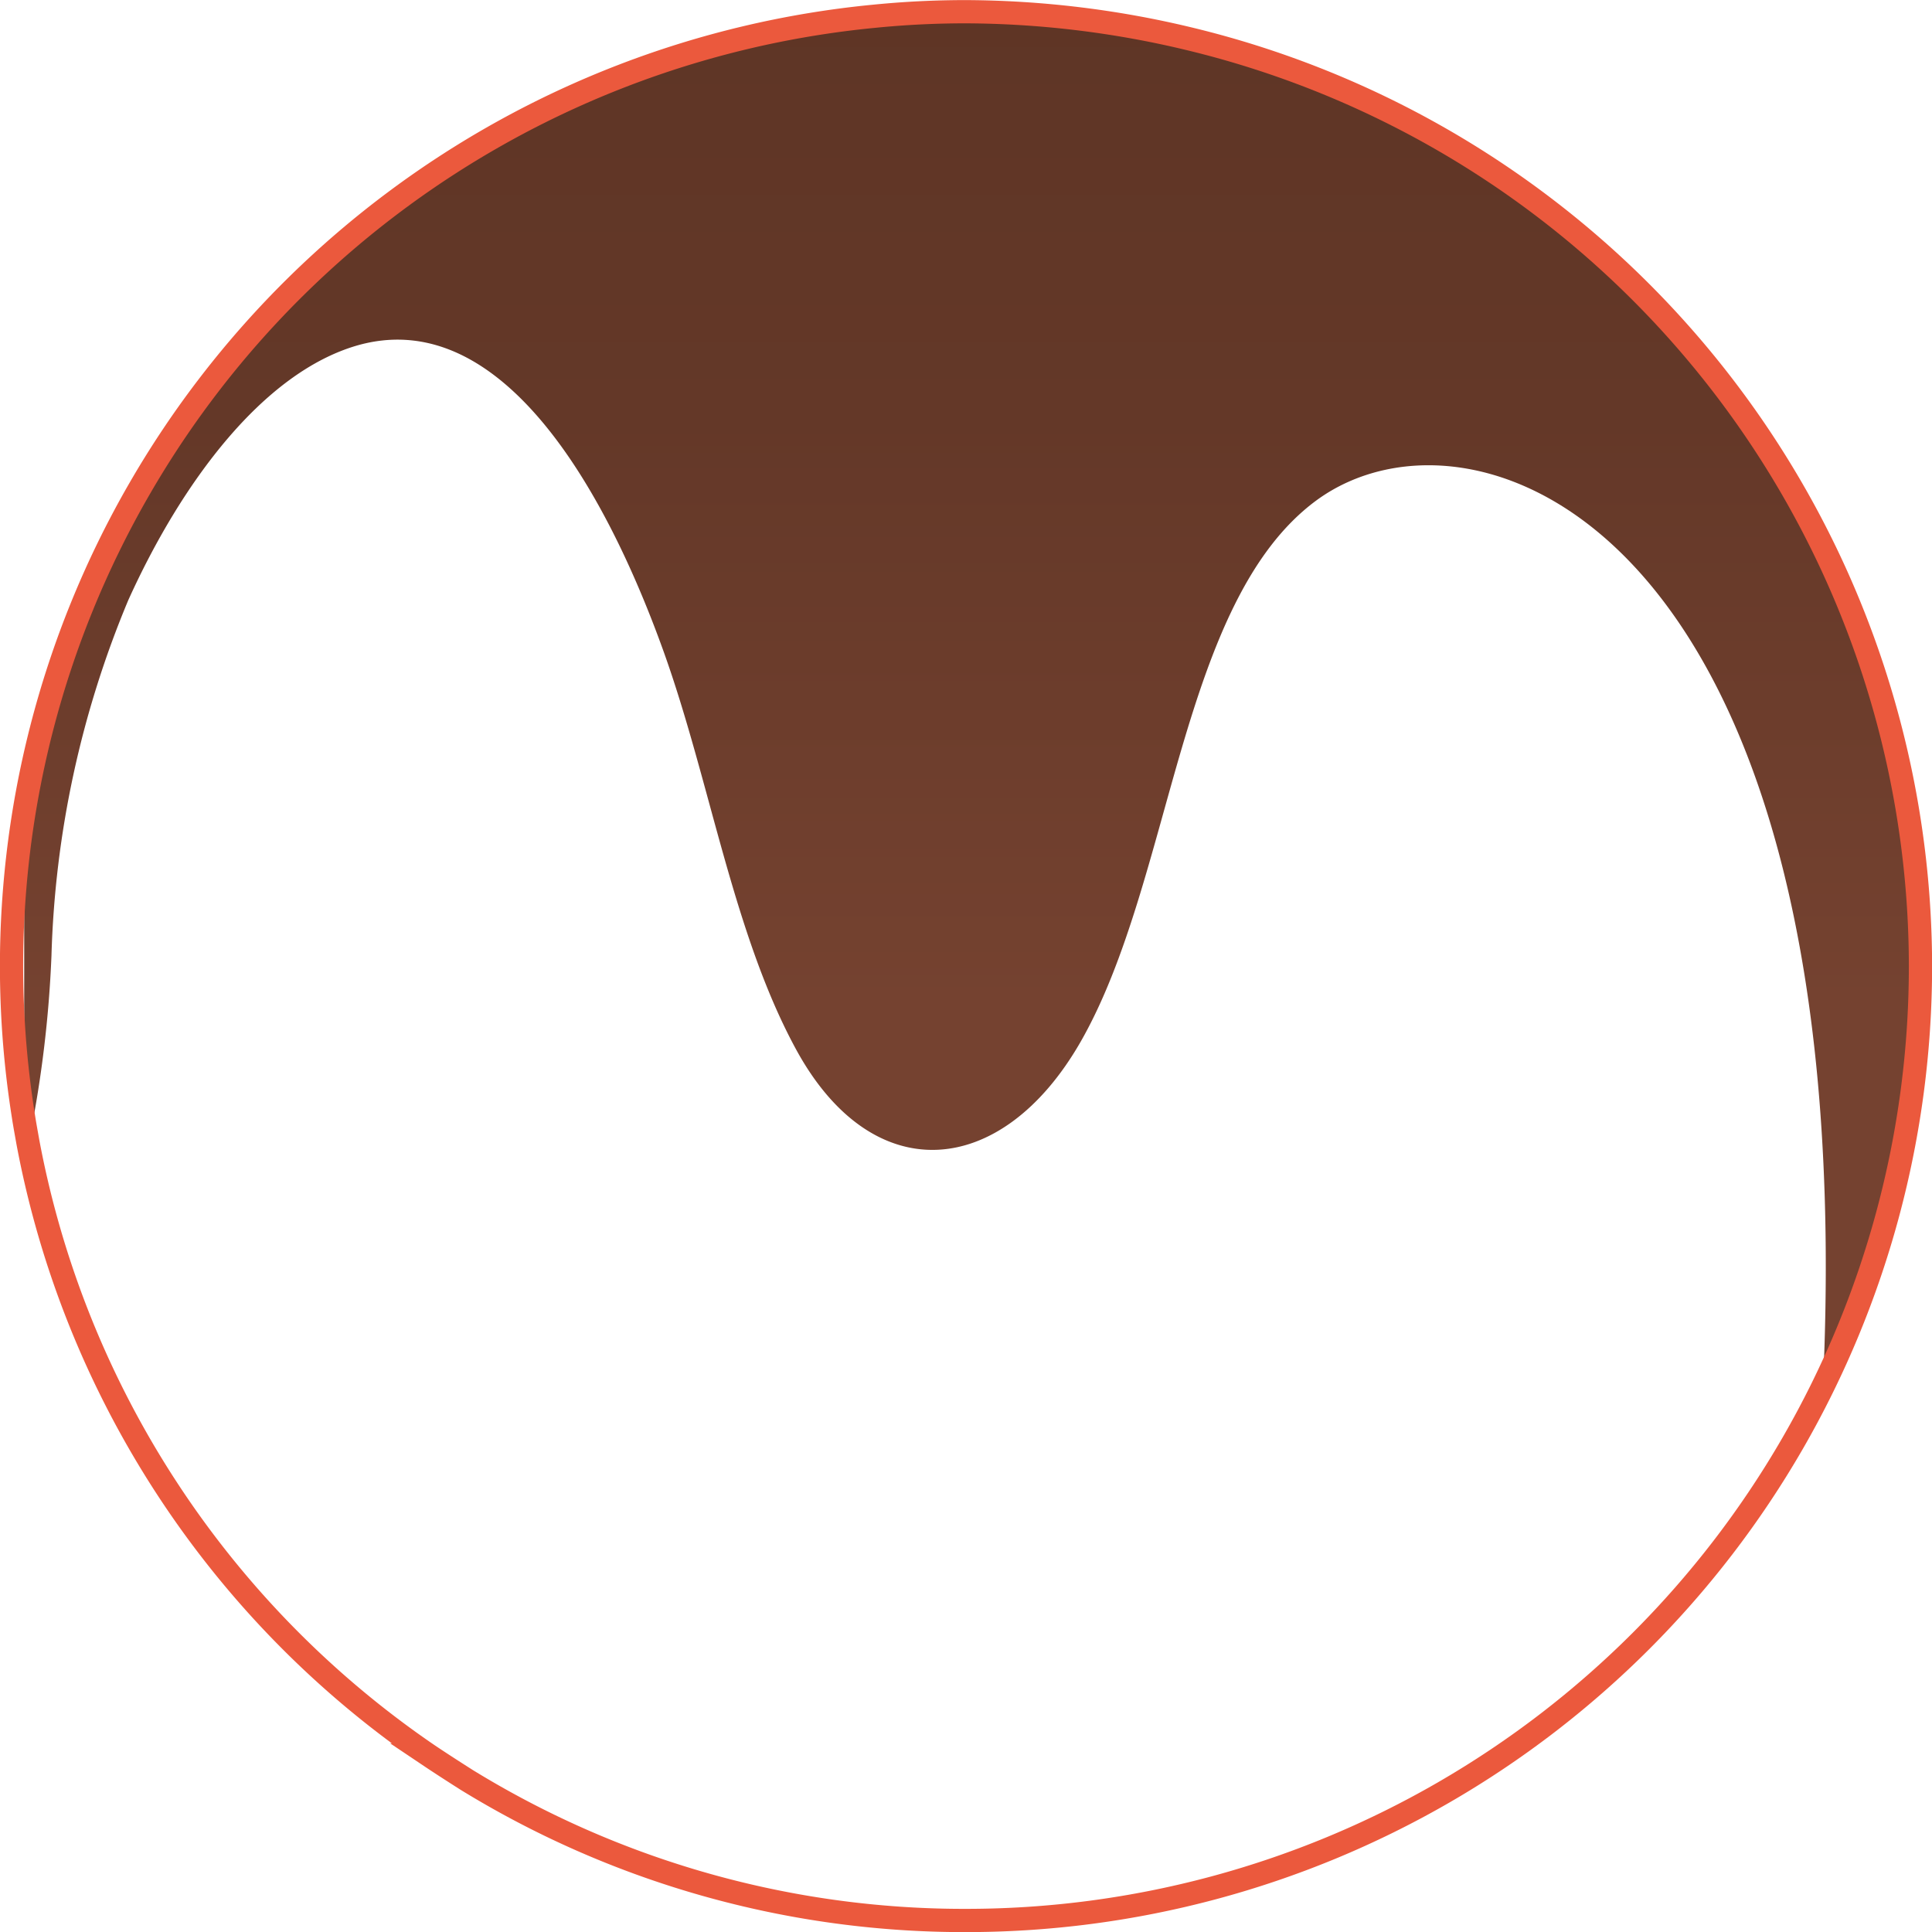 <svg xmlns="http://www.w3.org/2000/svg" xmlns:xlink="http://www.w3.org/1999/xlink" viewBox="0 0 100.6 100.6">
  <defs>
    <style>
      .cls-1 {
        isolation: isolate;
      }

      .cls-2 {
        fill: url(#Sfumatura_senza_nome_135);
      }

      .cls-3 {
        fill: none;
        stroke: #eb593d;
        stroke-miterlimit: 10;
        stroke-width: 1.21px;
      }
    </style>
    <linearGradient id="Sfumatura_senza_nome_135" data-name="Sfumatura senza nome 135" x1="50.6" y1="52.28" x2="50.6" y2="-1.4" gradientUnits="userSpaceOnUse">
      <stop offset="0" stop-color="#754230"/>
      <stop offset="0.57" stop-color="#643828"/>
      <stop offset="1" stop-color="#5e3525"/>
    </linearGradient>
  </defs>
  <g id="Livello_2" data-name="Livello 2">
    <g id="Livello_1-2" data-name="Livello 1">
      <g class="cls-1">
        <path class="cls-2" d="M94.92,72.2C97,27.39,76.78,20,68.54,26.06c-7.16,5.28-7.44,19.76-12.28,28.2-4.12,7.17-10.9,7.71-14.88.25-3.22-6-4.41-13.84-6.82-20.57-3.23-9-8.69-18.07-16-15.94C13.7,19.43,9.47,25.08,6.68,31.25a51.7,51.7,0,0,0-4,18.51,60.57,60.57,0,0,1-1.18,9.7c-.07.38-.15.74-.24,1.11v-18A49.72,49.72,0,0,1,45.48.85,48,48,0,0,1,50.3.61,50.48,50.48,0,0,1,61.84,2,49.72,49.72,0,0,1,94.92,72.2Z"/>
      </g>
      <path class="cls-3" d="M100,50.3A49.69,49.69,0,0,1,50.3,100a49.47,49.47,0,0,1-26-7.32c-.66-.42-1.33-.85-2-1.3h0A49.71,49.71,0,0,1,1.45,59.46c-.08-.46-.17-.93-.24-1.4A49.69,49.69,0,0,1,45.48.85,48,48,0,0,1,50.3.61,50.48,50.48,0,0,1,61.84,2,49.72,49.72,0,0,1,100,50.3Z"/>
    </g>
  </g>
</svg>
